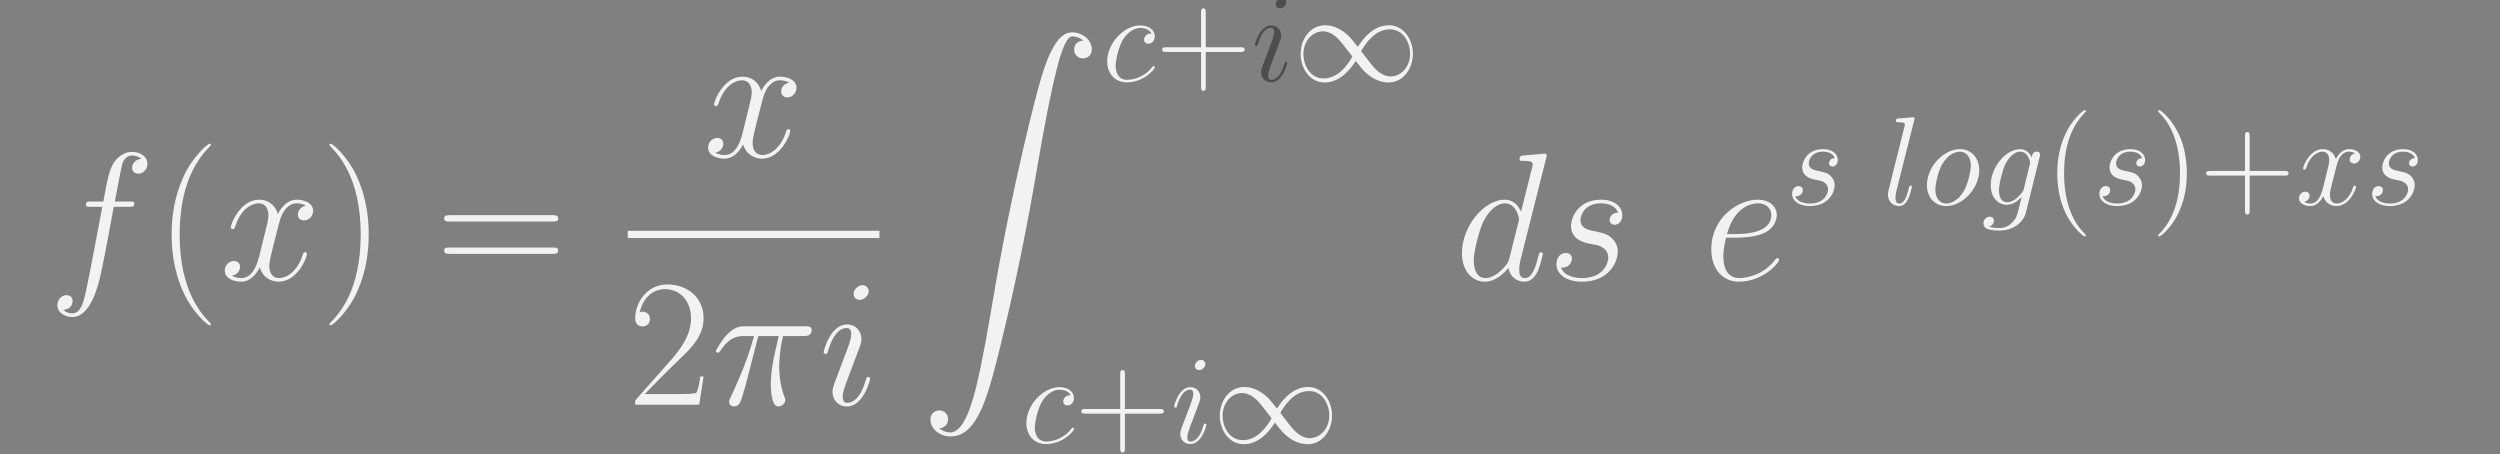 <?xml version="1.0" encoding="UTF-8" standalone="no"?>
<!-- This file was generated by dvisvgm 1.2.2 (x86_64-unknown-linux-gnu) -->

<!-- Sat Jun 18 00:18:30 2016 -->

<svg
   xmlns:dc="http://purl.org/dc/elements/1.1/"
   xmlns:cc="http://creativecommons.org/ns#"
   xmlns:rdf="http://www.w3.org/1999/02/22-rdf-syntax-ns#"
   xmlns:svg="http://www.w3.org/2000/svg"
   xmlns="http://www.w3.org/2000/svg"
   xmlns:xlink="http://www.w3.org/1999/xlink"
   xmlns:sodipodi="http://sodipodi.sourceforge.net/DTD/sodipodi-0.dtd"
   xmlns:inkscape="http://www.inkscape.org/namespaces/inkscape"
   height="58.304pt"
   version="1.1"
   viewBox="0 0 321.026 58.304"
   width="321.026pt"
   id="svg2"
   inkscape:version="0.91 r13725"
   sodipodi:docname="dist-landau.svg">
  <rect x="0" y="0" width="321.026" height="58.304" fill="#808080" stroke="none"/>
  <sodipodi:namedview
     pagecolor="#ffffff"
     bordercolor="#666666"
     borderopacity="1"
     objecttolerance="10"
     gridtolerance="10"
     guidetolerance="10"
     inkscape:pageopacity="0"
     inkscape:pageshadow="2"
     inkscape:window-width="1280"
     inkscape:window-height="751"
     id="namedview104"
     showgrid="false"
     inkscape:zoom="1.6514684"
     inkscape:cx="164.95753"
     inkscape:cy="36.439939"
     inkscape:window-x="0"
     inkscape:window-y="0"
     inkscape:window-maximized="1"
     inkscape:current-layer="page1" />
  <defs
     id="defs4">
    <path
       d="M5.372 -7.819H7.715C7.155 -5.496 6.803 -3.982 6.803 -2.323C6.803 -2.033 6.803 0.207 7.653 0.207C8.089 0.207 8.462 -0.187 8.462 -0.539C8.462 -0.643 8.462 -0.684 8.317 -0.996C7.757 -2.427 7.757 -4.21 7.757 -4.355C7.757 -4.48 7.757 -5.952 8.192 -7.819H10.515C10.785 -7.819 11.469 -7.819 11.469 -8.483C11.469 -8.939 11.075 -8.939 10.702 -8.939H3.878C3.401 -8.939 2.696 -8.939 1.742 -7.923C1.203 -7.321 0.539 -6.222 0.539 -6.098S0.643 -5.932 0.767 -5.932C0.913 -5.932 0.933 -5.994 1.037 -6.118C2.115 -7.819 3.194 -7.819 3.712 -7.819H4.895C4.438 -6.263 3.92 -4.459 2.219 -0.83C2.053 -0.498 2.053 -0.456 2.053 -0.332C2.053 0.104 2.427 0.207 2.613 0.207C3.215 0.207 3.381 -0.332 3.63 -1.203C3.961 -2.261 3.961 -2.302 4.169 -3.132L5.372 -7.819Z"
       id="g0-25" />
    <path
       d="M8.109 -7.798C7.715 -7.798 7.529 -7.798 7.238 -7.549C7.114 -7.446 6.886 -7.135 6.886 -6.803C6.886 -6.388 7.197 -6.139 7.591 -6.139C8.089 -6.139 8.649 -6.554 8.649 -7.383C8.649 -8.379 7.695 -9.146 6.263 -9.146C3.547 -9.146 0.83 -6.181 0.83 -3.235C0.83 -1.431 1.95 0.207 4.065 0.207C6.886 0.207 8.669 -1.991 8.669 -2.261C8.669 -2.385 8.545 -2.489 8.462 -2.489C8.4 -2.489 8.379 -2.468 8.192 -2.281C6.865 -0.518 4.895 -0.207 4.107 -0.207C2.675 -0.207 2.219 -1.452 2.219 -2.489C2.219 -3.215 2.572 -5.226 3.318 -6.637C3.858 -7.612 4.978 -8.732 6.284 -8.732C6.554 -8.732 7.695 -8.69 8.109 -7.798Z"
       id="g0-99" />
    <path
       d="M10.432 -13.875C10.453 -13.958 10.494 -14.082 10.494 -14.186C10.494 -14.394 10.287 -14.394 10.246 -14.394C10.225 -14.394 9.209 -14.311 9.105 -14.29C8.752 -14.269 8.441 -14.228 8.068 -14.207C7.549 -14.165 7.404 -14.145 7.404 -13.771C7.404 -13.564 7.57 -13.564 7.86 -13.564C8.877 -13.564 8.897 -13.377 8.897 -13.17C8.897 -13.046 8.856 -12.88 8.835 -12.817L7.57 -7.777C7.342 -8.317 6.782 -9.146 5.704 -9.146C3.36 -9.146 0.83 -6.118 0.83 -3.049C0.83 -0.996 2.033 0.207 3.443 0.207C4.584 0.207 5.558 -0.684 6.139 -1.369C6.346 -0.145 7.321 0.207 7.943 0.207S9.063 -0.166 9.437 -0.913C9.769 -1.618 10.059 -2.883 10.059 -2.966C10.059 -3.07 9.976 -3.152 9.851 -3.152C9.665 -3.152 9.644 -3.049 9.561 -2.738C9.25 -1.514 8.856 -0.207 8.006 -0.207C7.404 -0.207 7.363 -0.747 7.363 -1.161C7.363 -1.244 7.363 -1.68 7.508 -2.261L10.432 -13.875ZM6.243 -2.468C6.139 -2.115 6.139 -2.074 5.849 -1.68C5.392 -1.099 4.48 -0.207 3.505 -0.207C2.655 -0.207 2.178 -0.975 2.178 -2.198C2.178 -3.339 2.821 -5.662 3.215 -6.533C3.92 -7.985 4.895 -8.732 5.704 -8.732C7.072 -8.732 7.342 -7.031 7.342 -6.865C7.342 -6.844 7.28 -6.575 7.259 -6.533L6.243 -2.468Z"
       id="g0-100" />
    <path
       d="M3.712 -4.812C4.272 -4.812 5.683 -4.853 6.678 -5.226C8.255 -5.828 8.4 -7.031 8.4 -7.404C8.4 -8.317 7.612 -9.146 6.243 -9.146C4.065 -9.146 0.933 -7.176 0.933 -3.484C0.933 -1.307 2.178 0.207 4.065 0.207C6.886 0.207 8.669 -1.991 8.669 -2.261C8.669 -2.385 8.545 -2.489 8.462 -2.489C8.4 -2.489 8.379 -2.468 8.192 -2.281C6.865 -0.518 4.895 -0.207 4.107 -0.207C2.924 -0.207 2.302 -1.141 2.302 -2.675C2.302 -2.966 2.302 -3.484 2.613 -4.812H3.712ZM2.717 -5.226C3.609 -8.42 5.579 -8.732 6.243 -8.732C7.155 -8.732 7.777 -8.192 7.777 -7.404C7.777 -5.226 4.459 -5.226 3.588 -5.226H2.717Z"
       id="g0-101" />
    <path
       d="M9.25 -8.337C9.665 -8.337 9.831 -8.337 9.831 -8.732C9.831 -8.939 9.665 -8.939 9.292 -8.939H7.612C8.006 -11.075 8.296 -12.548 8.462 -13.211C8.586 -13.709 9.022 -14.186 9.561 -14.186C9.997 -14.186 10.432 -13.999 10.64 -13.813C9.831 -13.73 9.582 -13.128 9.582 -12.776C9.582 -12.361 9.893 -12.112 10.287 -12.112C10.702 -12.112 11.324 -12.465 11.324 -13.253C11.324 -14.124 10.453 -14.601 9.54 -14.601C8.649 -14.601 7.777 -13.937 7.363 -13.128C6.989 -12.402 6.782 -11.656 6.305 -8.939H4.915C4.521 -8.939 4.314 -8.939 4.314 -8.566C4.314 -8.337 4.438 -8.337 4.853 -8.337H6.181C5.807 -6.409 4.957 -1.721 4.48 0.498C4.127 2.302 3.816 3.816 2.779 3.816C2.717 3.816 2.115 3.816 1.742 3.422C2.8 3.339 2.8 2.427 2.8 2.406C2.8 1.991 2.489 1.742 2.095 1.742C1.68 1.742 1.058 2.095 1.058 2.883C1.058 3.775 1.97 4.231 2.779 4.231C4.895 4.231 5.766 0.436 5.994 -0.601C6.367 -2.198 7.383 -7.715 7.487 -8.337H9.25Z"
       id="g0-102" />
    <path
       d="M7.01 -2.634C6.927 -2.302 6.886 -2.219 6.616 -1.908C5.766 -0.809 4.895 -0.415 4.252 -0.415C3.567 -0.415 2.924 -0.954 2.924 -2.385C2.924 -3.484 3.547 -5.807 4.003 -6.74C4.604 -7.902 5.538 -8.732 6.409 -8.732C7.777 -8.732 8.047 -7.031 8.047 -6.906L7.985 -6.616L7.01 -2.634ZM8.296 -7.777C8.026 -8.379 7.446 -9.146 6.409 -9.146C4.148 -9.146 1.576 -6.305 1.576 -3.215C1.576 -1.058 2.883 0 4.21 0C5.309 0 6.284 -0.871 6.658 -1.286L6.201 0.581C5.911 1.721 5.786 2.24 5.04 2.966C4.189 3.816 3.401 3.816 2.945 3.816C2.323 3.816 1.804 3.775 1.286 3.609C1.95 3.422 2.115 2.841 2.115 2.613C2.115 2.281 1.867 1.95 1.41 1.95C0.913 1.95 0.373 2.364 0.373 3.049C0.373 3.899 1.224 4.231 2.987 4.231C5.662 4.231 7.052 2.51 7.321 1.39L9.623 -7.902C9.686 -8.151 9.686 -8.192 9.686 -8.234C9.686 -8.524 9.457 -8.752 9.146 -8.752C8.649 -8.752 8.358 -8.337 8.296 -7.777Z"
       id="g0-103" />
    <path
       d="M5.869 -2.966C5.869 -3.07 5.786 -3.152 5.662 -3.152C5.475 -3.152 5.455 -3.09 5.351 -2.738C4.812 -0.85 3.961 -0.207 3.277 -0.207C3.028 -0.207 2.738 -0.27 2.738 -0.892C2.738 -1.452 2.987 -2.074 3.215 -2.696L4.667 -6.554C4.729 -6.72 4.874 -7.093 4.874 -7.487C4.874 -8.358 4.252 -9.146 3.235 -9.146C1.327 -9.146 0.56 -6.139 0.56 -5.973C0.56 -5.89 0.643 -5.786 0.788 -5.786C0.975 -5.786 0.996 -5.869 1.078 -6.16C1.576 -7.902 2.364 -8.732 3.173 -8.732C3.36 -8.732 3.712 -8.711 3.712 -8.047C3.712 -7.508 3.443 -6.823 3.277 -6.367L1.825 -2.51C1.701 -2.178 1.576 -1.846 1.576 -1.473C1.576 -0.539 2.219 0.207 3.215 0.207C5.123 0.207 5.869 -2.821 5.869 -2.966ZM5.704 -12.942C5.704 -13.253 5.455 -13.626 4.998 -13.626C4.521 -13.626 3.982 -13.17 3.982 -12.631C3.982 -12.112 4.418 -11.946 4.667 -11.946C5.226 -11.946 5.704 -12.486 5.704 -12.942Z"
       id="g0-105" />
    <path
       d="M5.268 -13.875C5.289 -13.958 5.33 -14.082 5.33 -14.186C5.33 -14.394 5.123 -14.394 5.081 -14.394C5.061 -14.394 4.314 -14.331 3.941 -14.29C3.588 -14.269 3.277 -14.228 2.904 -14.207C2.406 -14.165 2.261 -14.145 2.261 -13.771C2.261 -13.564 2.468 -13.564 2.675 -13.564C3.733 -13.564 3.733 -13.377 3.733 -13.17C3.733 -13.087 3.733 -13.046 3.63 -12.672L1.058 -2.385C0.996 -2.157 0.954 -1.991 0.954 -1.659C0.954 -0.622 1.721 0.207 2.779 0.207C3.464 0.207 3.92 -0.249 4.252 -0.892C4.604 -1.576 4.895 -2.883 4.895 -2.966C4.895 -3.07 4.812 -3.152 4.687 -3.152C4.501 -3.152 4.48 -3.049 4.397 -2.738C4.024 -1.307 3.65 -0.207 2.821 -0.207C2.198 -0.207 2.198 -0.871 2.198 -1.161C2.198 -1.244 2.198 -1.68 2.344 -2.261L5.268 -13.875Z"
       id="g0-108" />
    <path
       d="M9.457 -5.704C9.457 -7.674 8.172 -9.146 6.284 -9.146C3.547 -9.146 0.85 -6.16 0.85 -3.235C0.85 -1.265 2.136 0.207 4.024 0.207C6.782 0.207 9.457 -2.779 9.457 -5.704ZM4.044 -0.207C3.007 -0.207 2.24 -1.037 2.24 -2.489C2.24 -3.443 2.738 -5.558 3.318 -6.595C4.252 -8.192 5.413 -8.732 6.263 -8.732C7.28 -8.732 8.068 -7.902 8.068 -6.45C8.068 -5.621 7.632 -3.401 6.844 -2.136C5.994 -0.747 4.853 -0.207 4.044 -0.207Z"
       id="g0-111" />
    <path
       d="M4.729 -4.148C5.081 -4.086 5.641 -3.961 5.766 -3.941C6.035 -3.858 6.969 -3.526 6.969 -2.53C6.969 -1.887 6.388 -0.207 3.982 -0.207C3.547 -0.207 1.991 -0.27 1.576 -1.41C2.406 -1.307 2.821 -1.95 2.821 -2.406C2.821 -2.841 2.53 -3.07 2.115 -3.07C1.659 -3.07 1.058 -2.717 1.058 -1.784C1.058 -0.56 2.302 0.207 3.961 0.207C7.114 0.207 8.047 -2.115 8.047 -3.194C8.047 -3.505 8.047 -4.086 7.383 -4.749C6.865 -5.247 6.367 -5.351 5.247 -5.579C4.687 -5.704 3.795 -5.89 3.795 -6.823C3.795 -7.238 4.169 -8.732 6.139 -8.732C7.01 -8.732 7.86 -8.4 8.068 -7.653C7.155 -7.653 7.114 -6.865 7.114 -6.844C7.114 -6.409 7.508 -6.284 7.695 -6.284C7.985 -6.284 8.566 -6.512 8.566 -7.383S7.777 -9.146 6.16 -9.146C3.443 -9.146 2.717 -7.01 2.717 -6.16C2.717 -4.584 4.252 -4.252 4.729 -4.148Z"
       id="g0-115" />
    <path
       d="M9.831 -8.462C9.167 -8.337 8.918 -7.84 8.918 -7.446C8.918 -6.948 9.312 -6.782 9.603 -6.782C10.225 -6.782 10.66 -7.321 10.66 -7.881C10.66 -8.752 9.665 -9.146 8.794 -9.146C7.529 -9.146 6.823 -7.902 6.637 -7.508C6.16 -9.063 4.874 -9.146 4.501 -9.146C2.385 -9.146 1.265 -6.429 1.265 -5.973C1.265 -5.89 1.348 -5.786 1.493 -5.786C1.659 -5.786 1.701 -5.911 1.742 -5.994C2.447 -8.296 3.837 -8.732 4.438 -8.732C5.372 -8.732 5.558 -7.86 5.558 -7.363C5.558 -6.906 5.434 -6.429 5.185 -5.434L4.48 -2.592C4.169 -1.348 3.567 -0.207 2.468 -0.207C2.364 -0.207 1.846 -0.207 1.41 -0.477C2.157 -0.622 2.323 -1.244 2.323 -1.493C2.323 -1.908 2.012 -2.157 1.618 -2.157C1.12 -2.157 0.581 -1.721 0.581 -1.058C0.581 -0.187 1.556 0.207 2.447 0.207C3.443 0.207 4.148 -0.581 4.584 -1.431C4.915 -0.207 5.952 0.207 6.72 0.207C8.835 0.207 9.955 -2.51 9.955 -2.966C9.955 -3.07 9.872 -3.152 9.748 -3.152C9.561 -3.152 9.54 -3.049 9.478 -2.883C8.918 -1.058 7.715 -0.207 6.782 -0.207C6.056 -0.207 5.662 -0.747 5.662 -1.597C5.662 -2.053 5.745 -2.385 6.077 -3.754L6.803 -6.575C7.114 -7.819 7.819 -8.732 8.773 -8.732C8.815 -8.732 9.395 -8.732 9.831 -8.462Z"
       id="g0-120" />
    <path
       d="M6.346 5.061C6.346 5.04 6.346 4.998 6.284 4.936C5.33 3.961 2.779 1.307 2.779 -5.164S5.289 -14.269 6.305 -15.306C6.305 -15.327 6.346 -15.368 6.346 -15.431S6.284 -15.534 6.201 -15.534C5.973 -15.534 4.21 -13.999 3.194 -11.718C2.157 -9.416 1.867 -7.176 1.867 -5.185C1.867 -3.692 2.012 -1.161 3.256 1.514C4.252 3.671 5.952 5.185 6.201 5.185C6.305 5.185 6.346 5.144 6.346 5.061Z"
       id="g1-40" />
    <path
       d="M5.455 -5.164C5.455 -6.658 5.309 -9.188 4.065 -11.863C3.07 -14.02 1.369 -15.534 1.12 -15.534C1.058 -15.534 0.975 -15.514 0.975 -15.41C0.975 -15.368 0.996 -15.348 1.016 -15.306C2.012 -14.269 4.542 -11.635 4.542 -5.185C4.542 1.286 2.033 3.92 1.016 4.957C0.996 4.998 0.975 5.019 0.975 5.061C0.975 5.164 1.058 5.185 1.12 5.185C1.348 5.185 3.111 3.65 4.127 1.369C5.164 -0.933 5.455 -3.173 5.455 -5.164Z"
       id="g1-41" />
    <path
       d="M8.649 -3.215H8.275C8.068 -1.742 7.902 -1.493 7.819 -1.369C7.715 -1.203 6.222 -1.203 5.932 -1.203H1.95C2.696 -2.012 4.148 -3.484 5.911 -5.185C7.176 -6.388 8.649 -7.798 8.649 -9.851C8.649 -12.299 6.699 -13.709 4.521 -13.709C2.24 -13.709 0.85 -11.697 0.85 -9.831C0.85 -9.022 1.452 -8.918 1.701 -8.918C1.908 -8.918 2.53 -9.043 2.53 -9.769C2.53 -10.412 1.991 -10.598 1.701 -10.598C1.576 -10.598 1.452 -10.577 1.369 -10.536C1.763 -12.299 2.966 -13.17 4.231 -13.17C6.035 -13.17 7.218 -11.739 7.218 -9.851C7.218 -8.047 6.16 -6.492 4.978 -5.144L0.85 -0.477V0H8.151L8.649 -3.215Z"
       id="g1-50" />
    <path
       d="M13.336 -6.658C13.647 -6.658 13.958 -6.658 13.958 -7.01C13.958 -7.383 13.605 -7.383 13.253 -7.383H1.659C1.307 -7.383 0.954 -7.383 0.954 -7.01C0.954 -6.658 1.265 -6.658 1.576 -6.658H13.336ZM13.253 -2.966C13.605 -2.966 13.958 -2.966 13.958 -3.339C13.958 -3.692 13.647 -3.692 13.336 -3.692H1.576C1.265 -3.692 0.954 -3.692 0.954 -3.339C0.954 -2.966 1.307 -2.966 1.659 -2.966H13.253Z"
       id="g1-61" />
    <path
       d="M2.157 45.151C2.821 45.109 3.173 44.653 3.173 44.135C3.173 43.45 2.655 43.118 2.178 43.118C1.68 43.118 1.161 43.43 1.161 44.156C1.161 45.213 2.198 46.084 3.464 46.084C6.616 46.084 7.798 41.231 9.271 35.217C10.868 28.663 12.216 22.047 13.336 15.389C14.103 10.972 14.871 6.823 15.576 4.148C15.825 3.132 16.53 0.456 17.339 0.456C17.982 0.456 18.5 0.85 18.583 0.933C17.899 0.975 17.546 1.431 17.546 1.95C17.546 2.634 18.064 2.966 18.542 2.966C19.039 2.966 19.558 2.655 19.558 1.929C19.558 0.809 18.438 0 17.297 0C15.721 0 14.559 2.261 13.419 6.492C13.357 6.72 10.536 17.131 8.255 30.695C7.715 33.868 7.114 37.332 6.429 40.215C6.056 41.729 5.102 45.628 3.422 45.628C2.675 45.628 2.178 45.151 2.157 45.151Z"
       id="g2-90" />
    <use
       id="g3-99"
       transform="scale(0.694)"
       xlink:href="#g0-99" />
    <use
       id="g3-103"
       transform="scale(0.694)"
       xlink:href="#g0-103" />
    <use
       id="g3-105"
       transform="scale(0.694)"
       xlink:href="#g0-105" />
    <use
       id="g3-108"
       transform="scale(0.694)"
       xlink:href="#g0-108" />
    <use
       id="g3-111"
       transform="scale(0.694)"
       xlink:href="#g0-111" />
    <use
       id="g3-115"
       transform="scale(0.694)"
       xlink:href="#g0-115" />
    <use
       id="g3-120"
       transform="scale(0.694)"
       xlink:href="#g0-120" />
    <path
       d="M4.68 3.499C4.68 3.456 4.68 3.427 4.435 3.182C2.995 1.728 2.189 -0.648 2.189 -3.586C2.189 -6.379 2.866 -8.784 4.536 -10.483C4.68 -10.613 4.68 -10.642 4.68 -10.685C4.68 -10.771 4.608 -10.8 4.55 -10.8C4.363 -10.8 3.182 -9.763 2.477 -8.352C1.742 -6.898 1.411 -5.357 1.411 -3.586C1.411 -2.304 1.613 -0.59 2.362 0.95C3.211 2.678 4.392 3.614 4.55 3.614C4.608 3.614 4.68 3.586 4.68 3.499Z"
       id="g4-40" />
    <path
       d="M4.061 -3.586C4.061 -4.68 3.917 -6.466 3.11 -8.136C2.261 -9.864 1.08 -10.8 0.922 -10.8C0.864 -10.8 0.792 -10.771 0.792 -10.685C0.792 -10.642 0.792 -10.613 1.037 -10.368C2.477 -8.914 3.283 -6.538 3.283 -3.6C3.283 -0.806 2.606 1.598 0.936 3.298C0.792 3.427 0.792 3.456 0.792 3.499C0.792 3.586 0.864 3.614 0.922 3.614C1.109 3.614 2.29 2.578 2.995 1.166C3.73 -0.302 4.061 -1.858 4.061 -3.586Z"
       id="g4-41" />
    <path
       d="M5.746 -3.326H9.72C9.922 -3.326 10.181 -3.326 10.181 -3.586C10.181 -3.859 9.936 -3.859 9.72 -3.859H5.746V-7.834C5.746 -8.035 5.746 -8.294 5.486 -8.294C5.213 -8.294 5.213 -8.05 5.213 -7.834V-3.859H1.238C1.037 -3.859 0.778 -3.859 0.778 -3.6C0.778 -3.326 1.022 -3.326 1.238 -3.326H5.213V0.648C5.213 0.85 5.213 1.109 5.472 1.109C5.746 1.109 5.746 0.864 5.746 0.648V-3.326Z"
       id="g4-43" />
    <path
       d="M3.96 -6.149C3.974 -6.35 3.974 -6.696 3.6 -6.696C3.37 -6.696 3.182 -6.509 3.226 -6.322V-6.134L3.427 -3.902L1.584 -5.242C1.454 -5.314 1.426 -5.342 1.325 -5.342C1.123 -5.342 0.936 -5.141 0.936 -4.939C0.936 -4.709 1.08 -4.651 1.224 -4.579L3.269 -3.6L1.282 -2.635C1.051 -2.52 0.936 -2.462 0.936 -2.246S1.123 -1.843 1.325 -1.843C1.426 -1.843 1.454 -1.843 1.814 -2.117L3.427 -3.283L3.211 -0.864C3.211 -0.562 3.47 -0.49 3.586 -0.49C3.758 -0.49 3.974 -0.59 3.974 -0.864L3.758 -3.283L5.602 -1.944C5.731 -1.872 5.76 -1.843 5.861 -1.843C6.062 -1.843 6.25 -2.045 6.25 -2.246C6.25 -2.462 6.12 -2.534 5.947 -2.621C5.083 -3.053 5.054 -3.053 3.917 -3.586L5.904 -4.55C6.134 -4.666 6.25 -4.723 6.25 -4.939S6.062 -5.342 5.861 -5.342C5.76 -5.342 5.731 -5.342 5.371 -5.069L3.758 -3.902L3.96 -6.149Z"
       id="g5-3" />
    <path
       d="M7.315 -3.902C6.538 -4.882 6.365 -5.098 5.918 -5.458C5.112 -6.106 4.306 -6.365 3.571 -6.365C1.886 -6.365 0.792 -4.781 0.792 -3.096C0.792 -1.44 1.858 0.158 3.514 0.158S6.365 -1.152 7.07 -2.304C7.848 -1.325 8.021 -1.109 8.467 -0.749C9.274 -0.101 10.08 0.158 10.814 0.158C12.499 0.158 13.594 -1.426 13.594 -3.11C13.594 -4.766 12.528 -6.365 10.872 -6.365S8.021 -5.054 7.315 -3.902ZM7.69 -3.413C8.28 -4.45 9.346 -5.904 10.973 -5.904C12.499 -5.904 13.277 -4.406 13.277 -3.11C13.277 -1.699 12.312 -0.533 11.045 -0.533C10.21 -0.533 9.562 -1.138 9.259 -1.44C8.899 -1.829 8.568 -2.275 7.69 -3.413ZM6.696 -2.794C6.106 -1.757 5.04 -0.302 3.413 -0.302C1.886 -0.302 1.109 -1.8 1.109 -3.096C1.109 -4.507 2.074 -5.674 3.341 -5.674C4.176 -5.674 4.824 -5.069 5.126 -4.766C5.486 -4.378 5.818 -3.931 6.696 -2.794Z"
       id="g5-49" />
    <use
       id="g6-3"
       transform="scale(1.44)"
       xlink:href="#g5-3" />
  </defs>
  <g
     id="page1"
     transform="matrix(1.126 0 0 1.126 -63.986 -61.02)">
    <use
       x="56.625"
       xlink:href="#g0-102"
       y="86.11"
       id="use36"
       transform="translate(5.685,0)"
       width="100%"
       height="100%"
       style="fill:#f2f2f2;fill-opacity:1" />
    <use
       x="68.849"
       xlink:href="#g1-40"
       y="86.11"
       id="use38"
       transform="translate(5.685,0)"
       width="100%"
       height="100%"
       style="fill:#f2f2f2;fill-opacity:1" />
    <use
       x="76.194"
       xlink:href="#g0-120"
       y="86.11"
       id="use40"
       transform="translate(5.685,0)"
       width="100%"
       height="100%"
       style="fill:#f2f2f2;fill-opacity:1" />
    <use
       x="87.734"
       xlink:href="#g1-41"
       y="86.11"
       id="use42"
       transform="translate(5.685,0)"
       width="100%"
       height="100%"
       style="fill:#f2f2f2;fill-opacity:1" />
    <use
       x="100.84"
       xlink:href="#g1-61"
       y="86.11"
       id="use44"
       transform="translate(5.685,0)"
       width="100%"
       height="100%"
       style="fill:#f2f2f2;fill-opacity:1" />
    <use
       x="131.312"
       xlink:href="#g0-120"
       y="72.079"
       id="use46"
       transform="translate(5.685,0)"
       width="100%"
       height="100%"
       style="fill:#f2f2f2;fill-opacity:1" />
    <rect
       height="0.83"
       width="28.703"
       x="128.415"
       y="80.51"
       id="rect48"
       style="fill:#f2f2f2;fill-opacity:1" />
    <use
       x="122.73"
       xlink:href="#g1-50"
       y="100.337"
       id="use50"
       transform="translate(5.685,0)"
       width="100%"
       height="100%"
       style="fill:#f2f2f2;fill-opacity:1" />
    <use
       x="132.242"
       xlink:href="#g0-25"
       y="100.337"
       id="use52"
       transform="translate(5.685,0)"
       width="100%"
       height="100%"
       style="fill:#f2f2f2;fill-opacity:1" />
    <use
       x="144.506"
       xlink:href="#g0-105"
       y="100.337"
       id="use54"
       transform="translate(5.685,0)"
       width="100%"
       height="100%"
       style="fill:#f2f2f2;fill-opacity:1" />
    <use
       x="156.09"
       xlink:href="#g2-90"
       y="57.881"
       id="use56"
       transform="translate(5.685,0)"
       width="100%"
       height="100%"
       style="fill:#f2f2f2;fill-opacity:1" />
    <use
       x="176.83"
       xlink:href="#g3-99"
       y="63.44"
       id="use58"
       transform="translate(5.685,0)"
       width="100%"
       height="100%"
       style="fill:#f2f2f2;fill-opacity:1" />
    <use
       x="182.899"
       xlink:href="#g4-43"
       y="63.44"
       id="use60"
       transform="translate(5.685,0)"
       width="100%"
       height="100%"
       style="fill:#f2f2f2;fill-opacity:1" />
    <use
       x="193.865"
       xlink:href="#g3-105"
       y="63.44"
       id="use62"
       transform="translate(5.685,0)"
       width="100%"
       height="100%"
       style="fill:#4d4d4d;fill-opacity:1" />
    <use
       x="198.675"
       xlink:href="#g5-49"
       y="63.44"
       id="use64"
       transform="translate(5.685,0)"
       width="100%"
       height="100%"
       style="fill:#f2f2f2;fill-opacity:1" />
    <use
       x="167.613"
       xlink:href="#g3-99"
       y="104.69"
       id="use66"
       transform="translate(5.685,0)"
       width="100%"
       height="100%"
       style="fill:#f2f2f2;fill-opacity:1" />
    <use
       x="173.681"
       xlink:href="#g4-43"
       y="104.69"
       id="use68"
       transform="translate(5.685,0)"
       width="100%"
       height="100%"
       style="fill:#f2f2f2;fill-opacity:1" />
    <use
       x="184.647"
       xlink:href="#g3-105"
       y="104.69"
       id="use70"
       transform="translate(5.685,0)"
       width="100%"
       height="100%"
       style="fill:#f2f2f2;fill-opacity:1" />
    <use
       x="189.457"
       xlink:href="#g5-49"
       y="104.69"
       id="use72"
       transform="translate(5.685,0)"
       width="100%"
       height="100%"
       style="fill:#f2f2f2;fill-opacity:1" />
    <use
       x="217.032"
       xlink:href="#g0-100"
       y="86.11"
       id="use74"
       transform="translate(5.685,0)"
       width="100%"
       height="100%"
       style="fill:#f2f2f2;fill-opacity:1" />
    <use
       x="227.584"
       xlink:href="#g0-115"
       y="86.11"
       id="use76"
       transform="translate(5.685,0)"
       width="100%"
       height="100%"
       style="fill:#f2f2f2;fill-opacity:1" />
    <use
       x="256.738"
       xlink:href="#g0-101"
       y="86.11"
       id="use80"
       transform="translate(-5.685,0)"
       width="100%"
       height="100%"
       style="fill:#f2f2f2;fill-opacity:1" />
    <use
       x="266.15"
       xlink:href="#g3-115"
       y="77.547"
       id="use82"
       transform="translate(-5.685,0)"
       width="100%"
       height="100%"
       style="fill:#f2f2f2;fill-opacity:1" />
    <use
       x="279.992"
       xlink:href="#g3-108"
       y="77.547"
       id="use86"
       transform="translate(-8.527,0)"
       width="100%"
       height="100%"
       style="fill:#f2f2f2;fill-opacity:1" />
    <use
       x="284.508"
       xlink:href="#g3-111"
       y="77.547"
       id="use88"
       transform="translate(-8.527,0)"
       width="100%"
       height="100%"
       style="fill:#f2f2f2;fill-opacity:1" />
    <use
       x="291.287"
       xlink:href="#g3-103"
       y="77.547"
       id="use90"
       transform="translate(-8.527,0)"
       width="100%"
       height="100%"
       style="fill:#f2f2f2;fill-opacity:1" />
    <use
       x="298.555"
       xlink:href="#g4-40"
       y="77.547"
       id="use92"
       transform="translate(-8.527,0)"
       width="100%"
       height="100%"
       style="fill:#f2f2f2;fill-opacity:1" />
    <use
       x="304.038"
       xlink:href="#g3-115"
       y="77.547"
       id="use94"
       transform="translate(-8.527,0)"
       width="100%"
       height="100%"
       style="fill:#f2f2f2;fill-opacity:1" />
    <use
       x="310.68"
       xlink:href="#g4-41"
       y="77.547"
       id="use96"
       transform="translate(-8.527,0)"
       width="100%"
       height="100%"
       style="fill:#f2f2f2;fill-opacity:1" />
    <use
       x="316.163"
       xlink:href="#g4-43"
       y="77.547"
       id="use98"
       transform="translate(-8.527,0)"
       width="100%"
       height="100%"
       style="fill:#f2f2f2;fill-opacity:1" />
    <use
       x="327.129"
       xlink:href="#g3-120"
       y="77.547"
       id="use100"
       transform="translate(-8.527,0)"
       width="100%"
       height="100%"
       style="fill:#f2f2f2;fill-opacity:1" />
    <use
       x="335.142"
       xlink:href="#g3-115"
       y="77.547"
       id="use102"
       transform="translate(-8.527,0)"
       width="100%"
       height="100%"
       style="fill:#f2f2f2;fill-opacity:1" />
  </g>
</svg>
